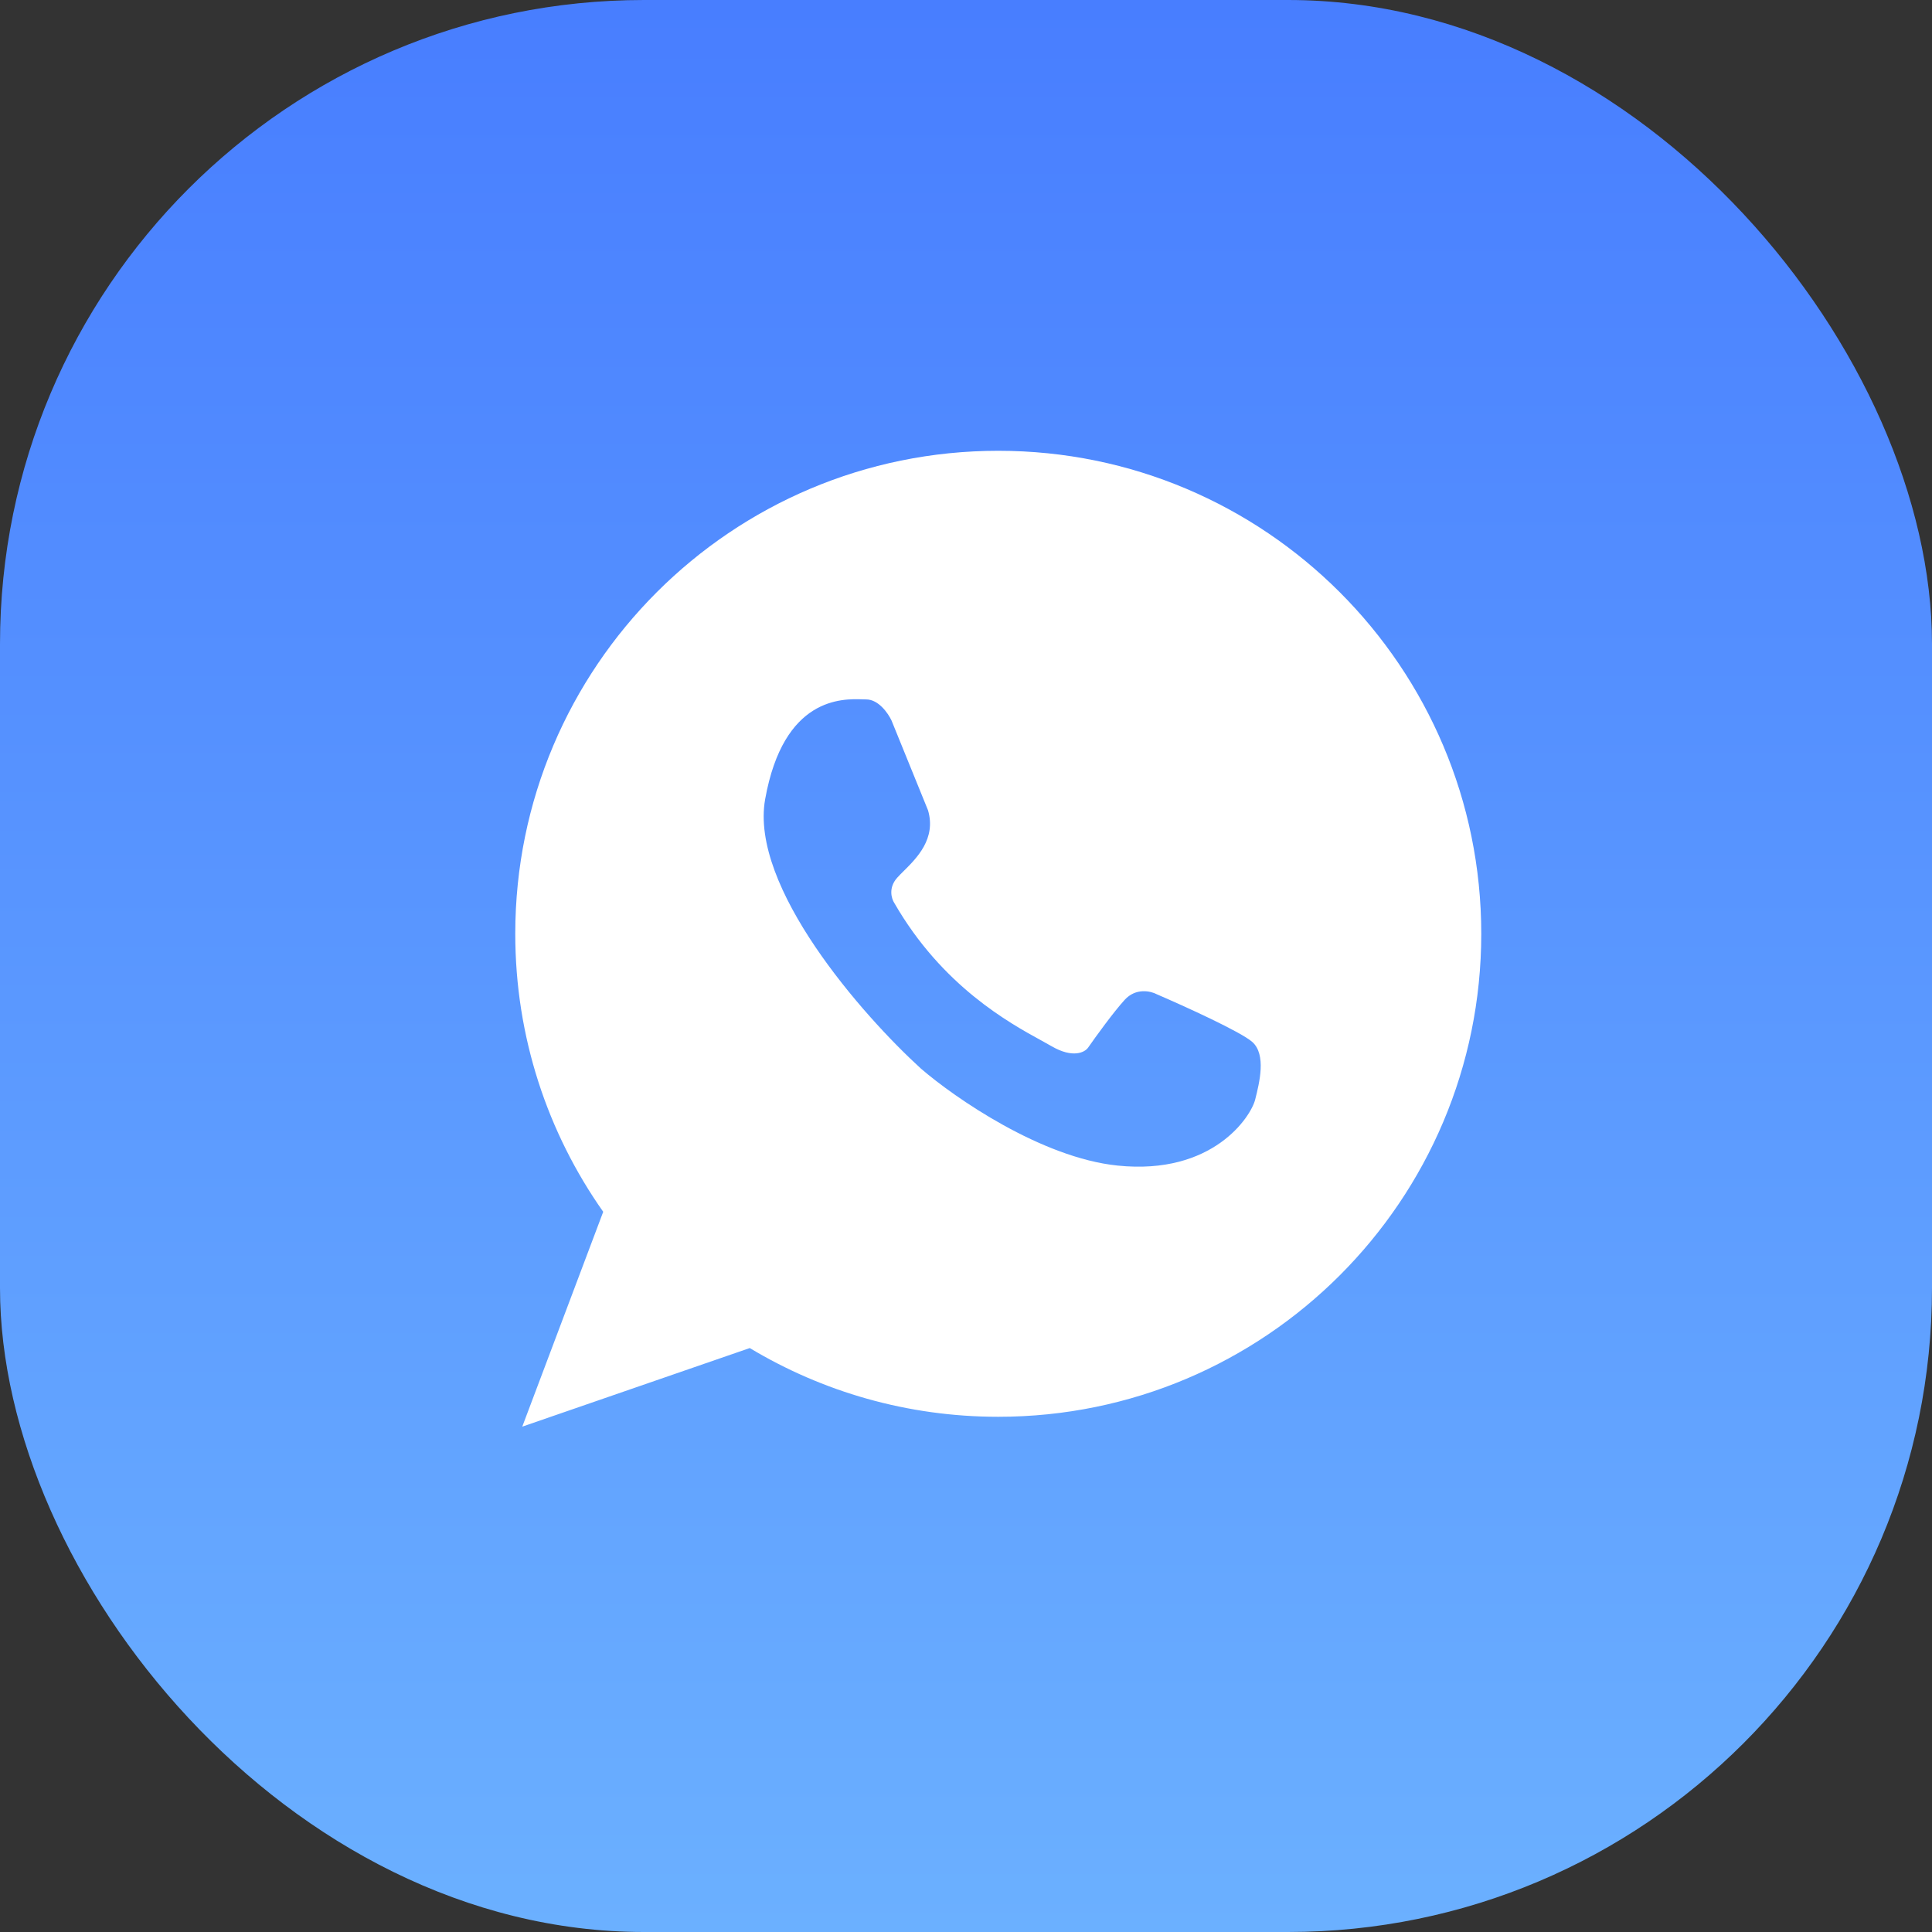 <svg width="40" height="40" viewBox="0 0 40 40" fill="none" xmlns="http://www.w3.org/2000/svg">
<rect x="0" y="0" width="40" height="40" fill="#333333" stroke="none"/>
<rect width="40" height="40" rx="13.333" fill="url(#paint0_linear_2014_451)"/>
<path fill-rule="evenodd" clip-rule="evenodd" d="M30.668 19.333C30.668 24.856 26.191 29.333 20.668 29.333C18.786 29.333 17.026 28.813 15.523 27.91L10.813 29.537L12.489 25.089C11.342 23.461 10.668 21.476 10.668 19.333C10.668 13.81 15.145 9.333 20.668 9.333C26.191 9.333 30.668 13.81 30.668 19.333ZM19.214 16.777L18.458 14.917C18.39 14.772 18.191 14.481 17.935 14.481C17.914 14.481 17.889 14.48 17.861 14.479C17.443 14.465 16.223 14.424 15.842 16.545C15.516 18.359 17.857 21.022 19.069 22.126C19.766 22.727 21.557 23.969 23.138 24.132C25.115 24.336 25.9 23.115 25.987 22.766C26.075 22.417 26.22 21.836 25.929 21.574C25.697 21.365 24.514 20.828 23.952 20.586C23.826 20.518 23.516 20.446 23.284 20.702C23.051 20.958 22.683 21.467 22.528 21.69C22.46 21.787 22.214 21.917 21.772 21.661C21.716 21.628 21.648 21.591 21.572 21.549C20.898 21.18 19.508 20.419 18.516 18.696C18.458 18.609 18.388 18.382 18.575 18.173C18.611 18.132 18.657 18.086 18.708 18.036C18.979 17.767 19.386 17.365 19.214 16.777Z" fill="white"/>
<defs>
<linearGradient id="paint0_linear_2014_451" x1="20" y1="0" x2="20" y2="40" gradientUnits="userSpaceOnUse">
<stop stop-color="#487EFF"/>
<stop offset="1" stop-color="#6BB0FF"/>
</linearGradient>
</defs>
</svg>
